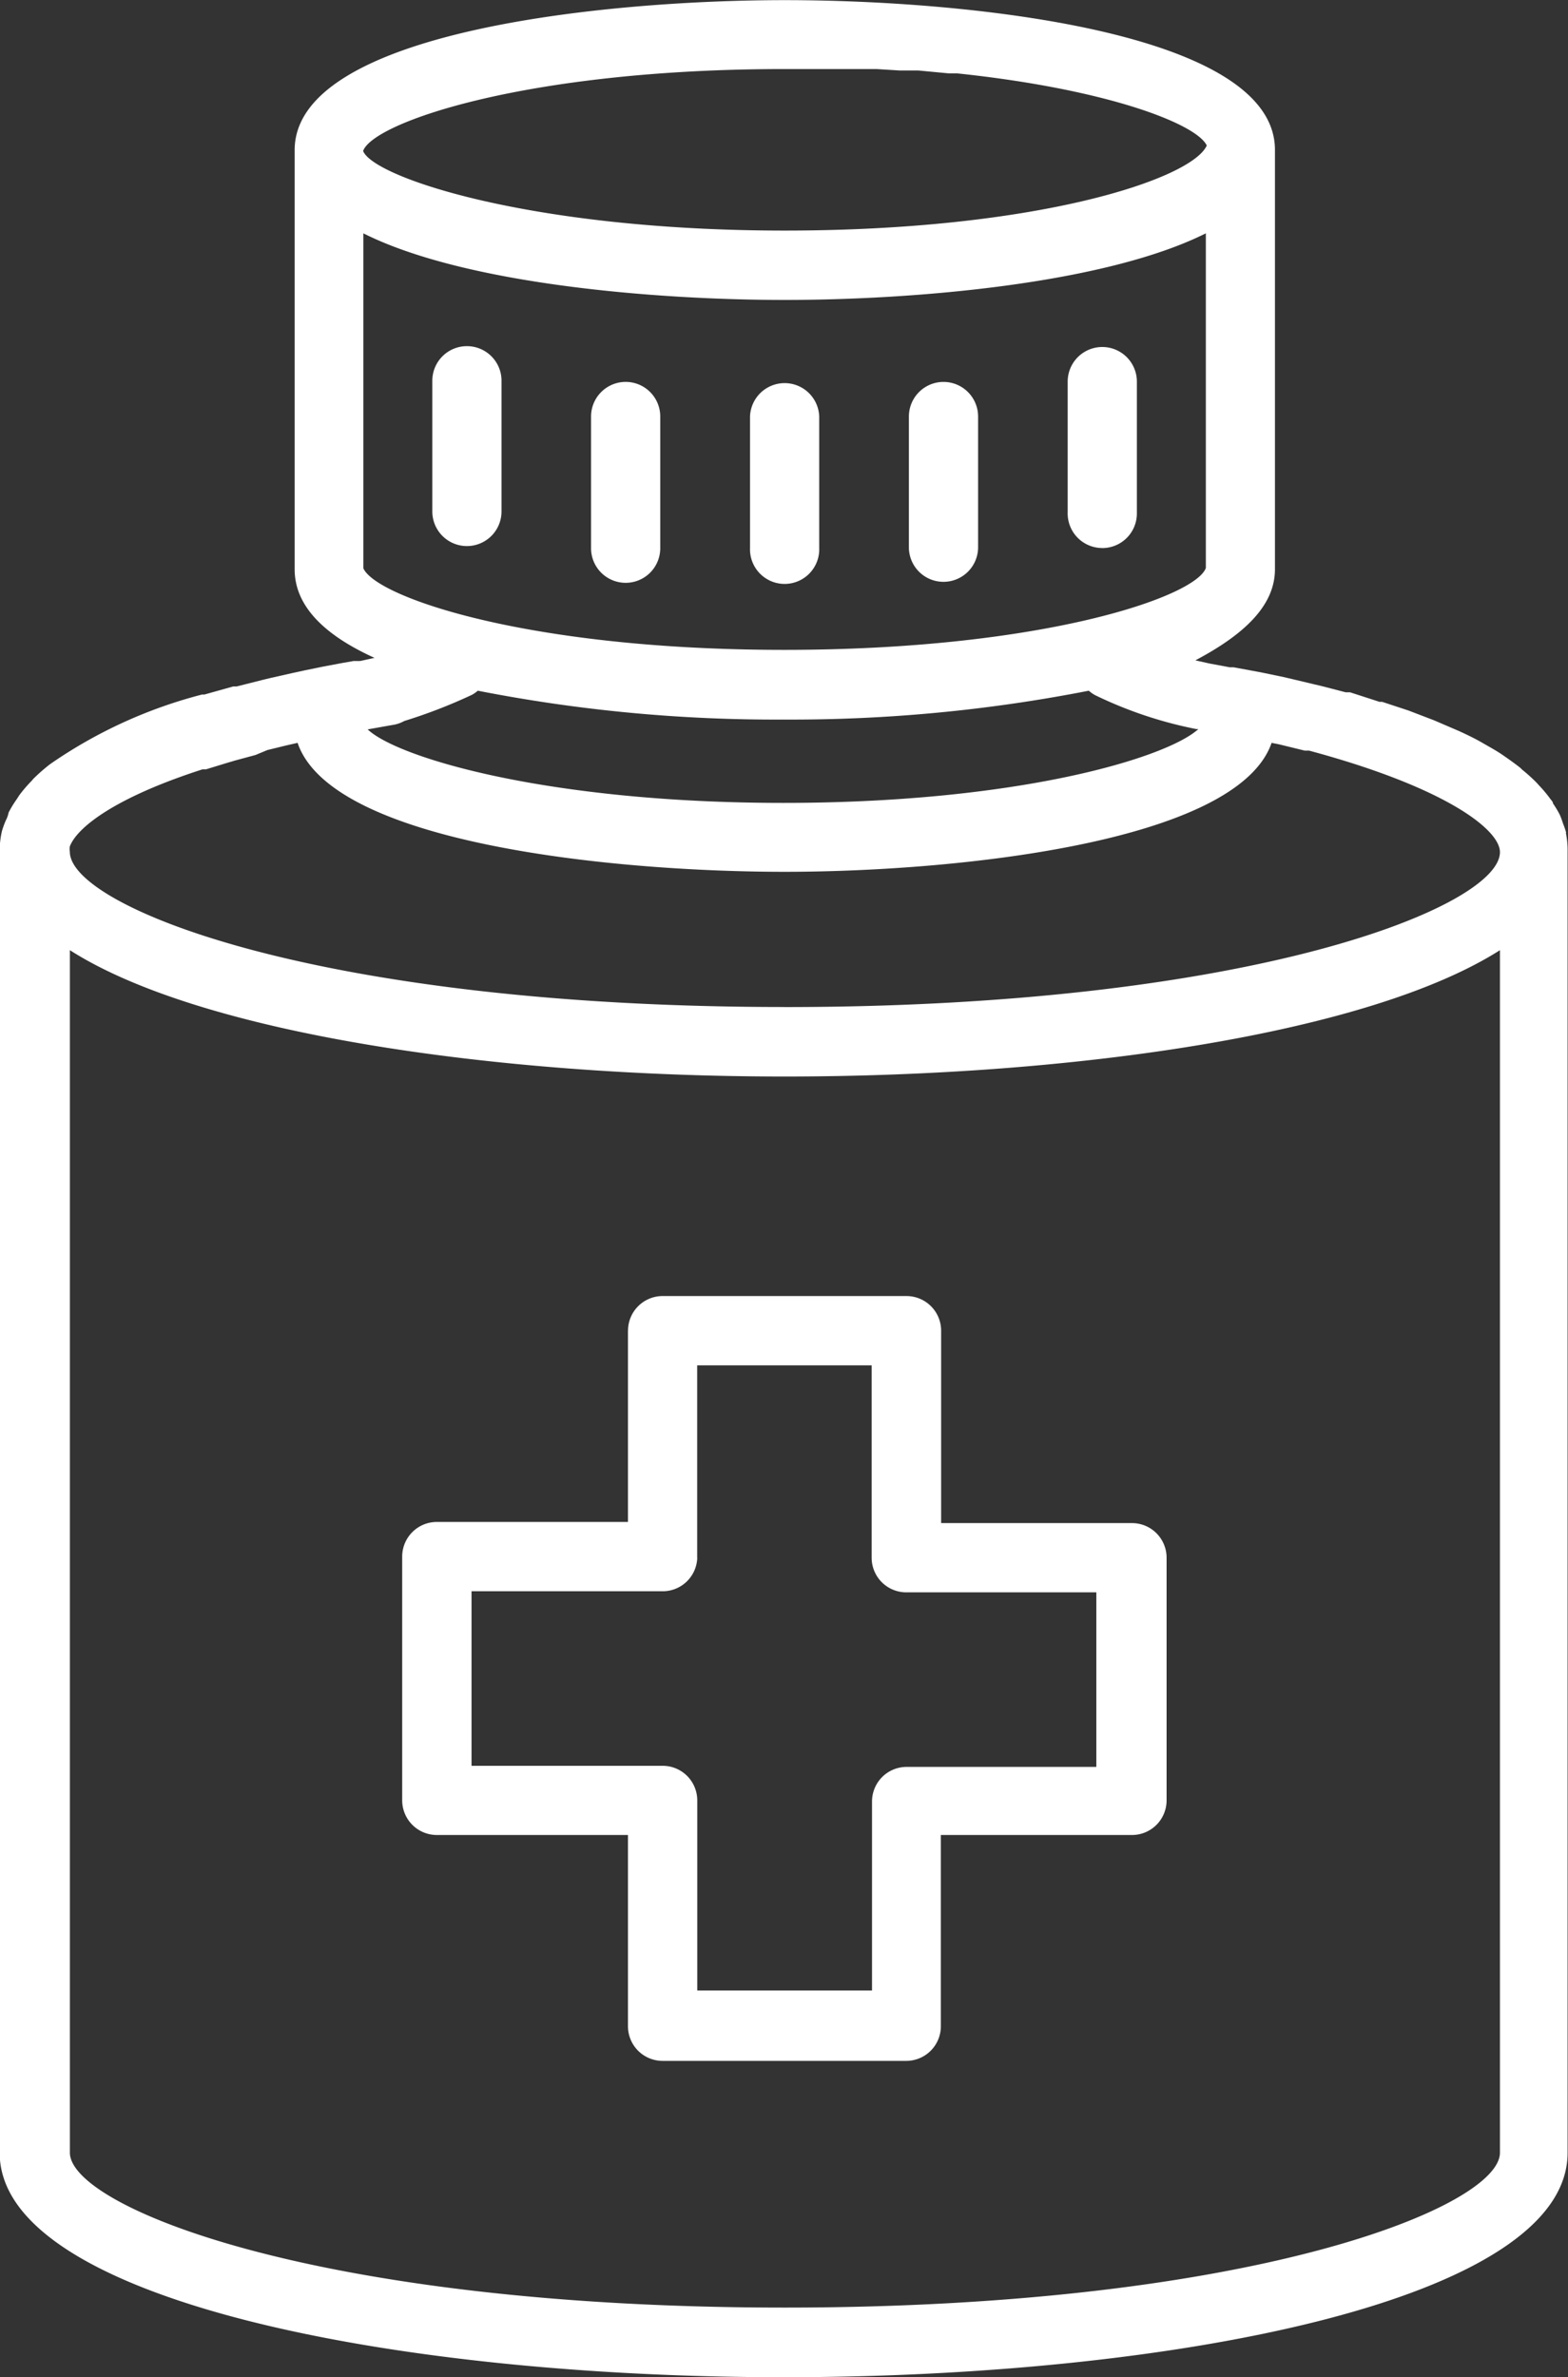 <svg xmlns="http://www.w3.org/2000/svg" width="34.148" height="51.747" viewBox="0 0 34.148 51.747">
  <rect x="0" y="0" width="34.148" height="51.747" fill="#333333" stroke="none"/>
  <g id="Group_645" data-name="Group 645" transform="translate(1487.074 -3023.797)">
    <path id="Path_896" data-name="Path 896" d="M199.175,18.124a1.885,1.885,0,0,0-.069-.2,1.929,1.929,0,0,0-.069-.188,2.232,2.232,0,0,0-.15-.251c0-.038-.044-.075-.069-.113h0a2.917,2.917,0,0,0-.232-.276l-.057-.063a3.819,3.819,0,0,0-.314-.283l-.038-.038c-.119-.094-.251-.188-.389-.283s-.3-.182-.452-.27-.327-.172-.5-.251l-.54-.232-.559-.214-.571-.188h-.057l-.64-.207h-.094l-.534-.138-.132-.031-.5-.119-.188-.044-.452-.094-.232-.044-.408-.075h-.082l-.44-.082-.308-.069c1.055-.558,1.733-1.186,1.733-1.984V3.261C192.834.68,186.121,0,182.158,0s-10.675.691-10.675,3.265v9.124c0,.823.684,1.45,1.739,1.928l-.314.069h-.144l-.251.044-.4.075-.4.082-.264.057-.5.113-.157.038-.571.144h-.075l-.628.176h-.051a10.329,10.329,0,0,0-3.315,1.519,4.045,4.045,0,0,0-.364.32l-.031.038a3.021,3.021,0,0,0-.27.314l-.057.088a2.349,2.349,0,0,0-.176.289.655.655,0,0,1-.063.176,1.936,1.936,0,0,0-.082.226,1.886,1.886,0,0,0-.05.433V46.858c0,3.2,8.59,4.885,17.073,4.885s17.073-1.676,17.073-4.885V18.545a1.874,1.874,0,0,0-.038-.421ZM182.153,1.5h2l.5.031h.408l.666.063h.182c3.284.345,5.212,1.1,5.438,1.57-.32.722-3.661,1.852-9.193,1.852s-8.96-1.161-9.18-1.733c.22-.622,3.567-1.783,9.18-1.783Zm-9.174,10.863V5.076c2.21,1.111,6.38,1.45,9.18,1.45s6.957-.345,9.168-1.45V12.36c-.22.628-3.567,1.783-9.18,1.783s-8.9-1.155-9.168-1.777Zm.628,3.416a.75.75,0,0,0,.264-.088,11.379,11.379,0,0,0,1.476-.571.719.719,0,0,0,.125-.088,33.681,33.681,0,0,0,6.65.628,33.685,33.685,0,0,0,6.656-.628.718.718,0,0,0,.132.094,9.005,9.005,0,0,0,2.21.741h.044c-.691.628-3.918,1.607-9.036,1.607s-8.4-.98-9.055-1.6Zm24.125,31.076c0,1.174-5.362,3.372-15.578,3.372s-15.566-2.2-15.566-3.372V20.68c2.832,1.809,9.224,2.75,15.566,2.75s12.734-.942,15.578-2.75ZM182.153,21.917c-10.222,0-15.566-2.2-15.566-3.378h0a.412.412,0,0,1,0-.119c.163-.421,1-1.068,2.888-1.676h.075l.471-.144.17-.05.44-.119.257-.107.408-.1.251-.057c.747,2.2,6.907,2.807,10.606,2.807s9.852-.628,10.606-2.807l.157.031.565.138h.094c2.976.8,4.157,1.72,4.157,2.21,0,1.174-5.362,3.372-15.578,3.372Z" transform="translate(-1652.14 3023.8)" fill="#fff"/>
    <path id="Path_897" data-name="Path 897" d="M343.355,93.592V90.729a.754.754,0,0,0-1.507,0v2.863a.754.754,0,1,0,1.507,0Z" transform="translate(-1812.588 2942.134)" fill="#fff"/>
    <path id="Path_898" data-name="Path 898" d="M380.051,94.334a.754.754,0,0,0,.754-.735V90.736a.753.753,0,1,0-1.507,0V93.6A.753.753,0,0,0,380.051,94.334Z" transform="translate(-1846.578 2942.128)" fill="#fff"/>
    <path id="Path_899" data-name="Path 899" d="M305.147,89.98a.754.754,0,0,0-.754.754V93.6a.753.753,0,1,0,1.507,0V90.734a.753.753,0,0,0-.753-.754Z" transform="translate(-1778.595 2942.13)" fill="#fff"/>
    <path id="Path_900" data-name="Path 900" d="M417.483,86.129a.753.753,0,0,0,.753-.753v-2.87a.753.753,0,1,0-1.507,0V85.35a.753.753,0,0,0,.754.778Z" transform="translate(-1880.551 2949.598)" fill="#fff"/>
    <path id="Path_901" data-name="Path 901" d="M267.711,81.555a.753.753,0,0,0-.753.753v2.845a.753.753,0,1,0,1.507,0V82.327a.753.753,0,0,0-.754-.772Z" transform="translate(-1744.617 2949.777)" fill="#fff"/>
    <path id="Path_902" data-name="Path 902" d="M264.8,306.095v4.163h-4.163a.754.754,0,0,0-.754.754v5.306a.754.754,0,0,0,.754.754H264.8v4.163a.754.754,0,0,0,.754.754h5.306a.754.754,0,0,0,.754-.754v-4.163h4.163a.753.753,0,0,0,.753-.754v-5.281a.753.753,0,0,0-.753-.754h-4.157v-4.188a.754.754,0,0,0-.754-.754H265.58a.754.754,0,0,0-.779.754Zm1.507,4.942v-4.188h3.8v4.188a.753.753,0,0,0,.754.753H275v3.8h-4.132a.753.753,0,0,0-.753.754v4.113h-3.806v-4.138a.753.753,0,0,0-.753-.753h-4.163v-3.8h4.188a.753.753,0,0,0,.728-.728Z" transform="translate(-1738.198 2746.668)" fill="#fff"/>
  </g>
</svg>

